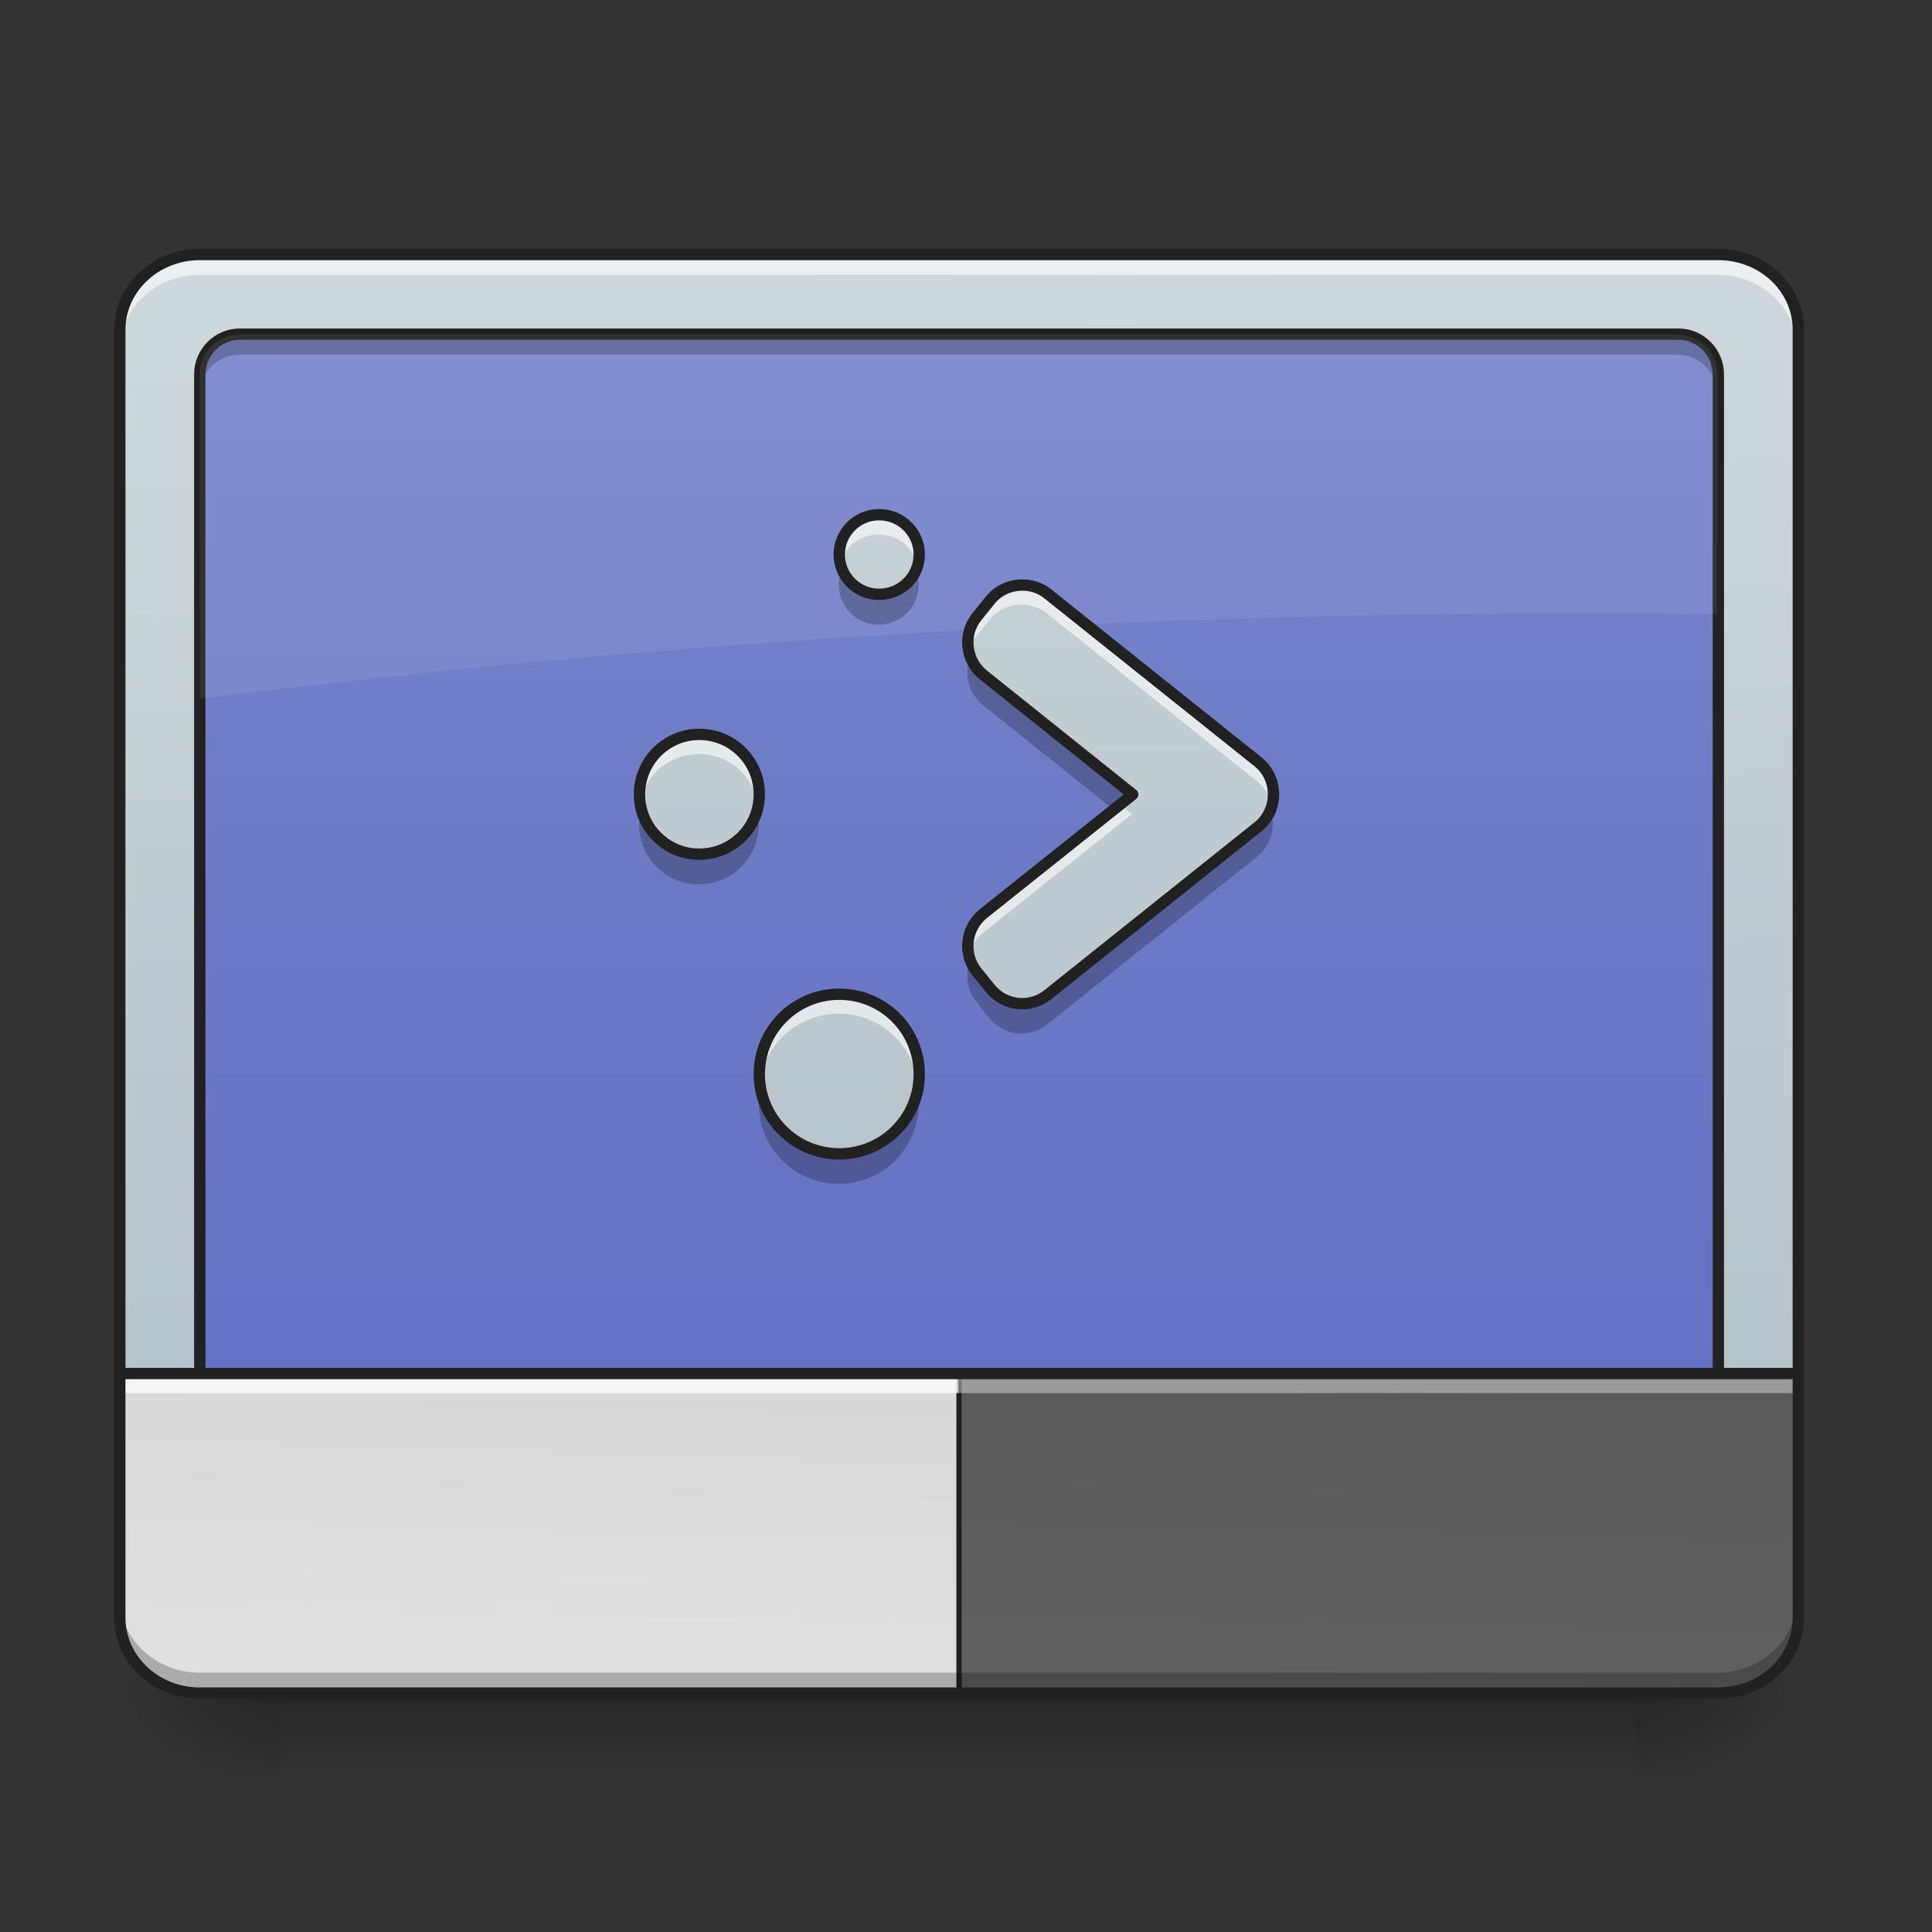 <?xml version="1.0" encoding="UTF-8"?>
<svg xmlns="http://www.w3.org/2000/svg" xmlns:xlink="http://www.w3.org/1999/xlink" width="22px" height="22px" viewBox="0 0 22 22" version="1.1">
<rect x="0" y="0" width="22" height="22" fill="#333333" stroke="none"/>
<defs>
<linearGradient id="linear0" gradientUnits="userSpaceOnUse" x1="254" y1="233.5" x2="254" y2="254.667" gradientTransform="matrix(0.043,0,0,0.043,-0.455,9.239)">
<stop offset="0" style="stop-color:rgb(0%,0%,0%);stop-opacity:0.275;"/>
<stop offset="1" style="stop-color:rgb(0%,0%,0%);stop-opacity:0;"/>
</linearGradient>
<radialGradient id="radial0" gradientUnits="userSpaceOnUse" cx="450.909" cy="189.579" fx="450.909" fy="189.579" r="21.167" gradientTransform="matrix(0,-0.054,-0.097,-0,36.749,43.722)">
<stop offset="0" style="stop-color:rgb(0%,0%,0%);stop-opacity:0.314;"/>
<stop offset="0.222" style="stop-color:rgb(0%,0%,0%);stop-opacity:0.275;"/>
<stop offset="1" style="stop-color:rgb(0%,0%,0%);stop-opacity:0;"/>
</radialGradient>
<radialGradient id="radial1" gradientUnits="userSpaceOnUse" cx="450.909" cy="189.579" fx="450.909" fy="189.579" r="21.167" gradientTransform="matrix(-0,0.054,0.097,0,-14.919,-5.175)">
<stop offset="0" style="stop-color:rgb(0%,0%,0%);stop-opacity:0.314;"/>
<stop offset="0.222" style="stop-color:rgb(0%,0%,0%);stop-opacity:0.275;"/>
<stop offset="1" style="stop-color:rgb(0%,0%,0%);stop-opacity:0;"/>
</radialGradient>
<radialGradient id="radial2" gradientUnits="userSpaceOnUse" cx="450.909" cy="189.579" fx="450.909" fy="189.579" r="21.167" gradientTransform="matrix(-0,-0.054,0.097,-0,-14.919,43.722)">
<stop offset="0" style="stop-color:rgb(0%,0%,0%);stop-opacity:0.314;"/>
<stop offset="0.222" style="stop-color:rgb(0%,0%,0%);stop-opacity:0.275;"/>
<stop offset="1" style="stop-color:rgb(0%,0%,0%);stop-opacity:0;"/>
</radialGradient>
<radialGradient id="radial3" gradientUnits="userSpaceOnUse" cx="450.909" cy="189.579" fx="450.909" fy="189.579" r="21.167" gradientTransform="matrix(0,0.054,-0.097,0,36.749,-5.175)">
<stop offset="0" style="stop-color:rgb(0%,0%,0%);stop-opacity:0.314;"/>
<stop offset="0.222" style="stop-color:rgb(0%,0%,0%);stop-opacity:0.275;"/>
<stop offset="1" style="stop-color:rgb(0%,0%,0%);stop-opacity:0;"/>
</radialGradient>
<linearGradient id="linear1" gradientUnits="userSpaceOnUse" x1="306.753" y1="-16.485" x2="305.955" y2="-141.415" gradientTransform="matrix(0.05,0,0,0.131,-3.375,21.434)">
<stop offset="0" style="stop-color:rgb(69.02%,74.51%,77.255%);stop-opacity:1;"/>
<stop offset="1" style="stop-color:rgb(81.176%,84.706%,86.275%);stop-opacity:1;"/>
</linearGradient>
<linearGradient id="linear2" gradientUnits="userSpaceOnUse" x1="254" y1="233.5" x2="254" y2="-147.5" gradientTransform="matrix(0.043,0,0,0.043,0,9.239)">
<stop offset="0" style="stop-color:rgb(36.078%,41.961%,75.294%);stop-opacity:1;"/>
<stop offset="1" style="stop-color:rgb(47.451%,52.549%,79.608%);stop-opacity:1;"/>
</linearGradient>
<linearGradient id="linear3" gradientUnits="userSpaceOnUse" x1="306.917" y1="-25.792" x2="305.955" y2="-135.329" gradientTransform="matrix(0.052,0,0,-0.149,-4.025,-0.954)">
<stop offset="0" style="stop-color:rgb(74.118%,74.118%,74.118%);stop-opacity:1;"/>
<stop offset="1" style="stop-color:rgb(87.843%,87.843%,87.843%);stop-opacity:1;"/>
</linearGradient>
<linearGradient id="linear4" gradientUnits="userSpaceOnUse" x1="306.917" y1="233.5" x2="306.917" y2="-147.5" gradientTransform="matrix(0.043,0,0,0.043,0,7.652)">
<stop offset="0" style="stop-color:rgb(69.02%,74.51%,77.255%);stop-opacity:1;"/>
<stop offset="1" style="stop-color:rgb(81.176%,84.706%,86.275%);stop-opacity:1;"/>
</linearGradient>
<linearGradient id="linear5" gradientUnits="userSpaceOnUse" x1="232.833" y1="233.5" x2="232.833" y2="-147.5" gradientTransform="matrix(0.043,0,0,0.043,0,7.652)">
<stop offset="0" style="stop-color:rgb(69.02%,74.51%,77.255%);stop-opacity:1;"/>
<stop offset="1" style="stop-color:rgb(81.176%,84.706%,86.275%);stop-opacity:1;"/>
</linearGradient>
<linearGradient id="linear6" gradientUnits="userSpaceOnUse" x1="190.5" y1="233.5" x2="190.5" y2="-147.5" gradientTransform="matrix(0.043,0,0,0.043,0,7.652)">
<stop offset="0" style="stop-color:rgb(69.02%,74.51%,77.255%);stop-opacity:1;"/>
<stop offset="1" style="stop-color:rgb(81.176%,84.706%,86.275%);stop-opacity:1;"/>
</linearGradient>
<linearGradient id="linear7" gradientUnits="userSpaceOnUse" x1="254" y1="222.917" x2="254" y2="-147.5" gradientTransform="matrix(0.043,0,0,0.043,0,7.652)">
<stop offset="0" style="stop-color:rgb(69.02%,74.51%,77.255%);stop-opacity:1;"/>
<stop offset="1" style="stop-color:rgb(81.176%,84.706%,86.275%);stop-opacity:1;"/>
</linearGradient>
<linearGradient id="linear8" gradientUnits="userSpaceOnUse" x1="306.917" y1="-25.792" x2="305.955" y2="-135.329" gradientTransform="matrix(0.052,0,0,-0.149,-4.025,-0.954)">
<stop offset="0" style="stop-color:rgb(25.882%,25.882%,25.882%);stop-opacity:1;"/>
<stop offset="1" style="stop-color:rgb(38.039%,38.039%,38.039%);stop-opacity:1;"/>
</linearGradient>
</defs>
<g id="surface1">
<path style=" stroke:none;fill-rule:nonzero;fill:url(#linear0);" d="M 3.184 19.324 L 18.648 19.324 L 18.648 20.184 L 3.184 20.184 Z M 3.184 19.324 "/>
<path style=" stroke:none;fill-rule:nonzero;fill:url(#radial0);" d="M 18.648 19.273 L 20.465 19.273 L 20.465 18.363 L 18.648 18.363 Z M 18.648 19.273 "/>
<path style=" stroke:none;fill-rule:nonzero;fill:url(#radial1);" d="M 3.184 19.273 L 1.363 19.273 L 1.363 20.184 L 3.184 20.184 Z M 3.184 19.273 "/>
<path style=" stroke:none;fill-rule:nonzero;fill:url(#radial2);" d="M 3.184 19.273 L 1.363 19.273 L 1.363 18.363 L 3.184 18.363 Z M 3.184 19.273 "/>
<path style=" stroke:none;fill-rule:nonzero;fill:url(#radial3);" d="M 18.648 19.273 L 20.465 19.273 L 20.465 20.184 L 18.648 20.184 Z M 18.648 19.273 "/>
<path style=" stroke:none;fill-rule:nonzero;fill:url(#linear1);" d="M 2.273 2.902 L 19.555 2.902 C 20.059 2.902 20.465 3.285 20.465 3.758 L 20.465 18.414 C 20.465 18.891 20.059 19.273 19.555 19.273 L 2.273 19.273 C 1.773 19.273 1.363 18.891 1.363 18.414 L 1.363 3.758 C 1.363 3.285 1.773 2.902 2.273 2.902 Z M 2.273 2.902 "/>
<path style=" stroke:none;fill-rule:nonzero;fill:url(#linear2);" d="M 2.73 3.809 L 19.102 3.809 C 19.352 3.809 19.555 4.016 19.555 4.266 L 19.555 17.91 C 19.555 18.16 19.352 18.363 19.102 18.363 L 2.73 18.363 C 2.477 18.363 2.273 18.16 2.273 17.91 L 2.273 4.266 C 2.273 4.016 2.477 3.809 2.73 3.809 Z M 2.73 3.809 "/>
<path style=" stroke:none;fill-rule:nonzero;fill:rgb(100%,100%,100%);fill-opacity:0.588;" d="M 2.273 2.902 C 1.77 2.902 1.363 3.285 1.363 3.758 L 1.363 3.988 C 1.363 3.512 1.77 3.129 2.273 3.129 L 19.555 3.129 C 20.059 3.129 20.465 3.512 20.465 3.988 L 20.465 3.758 C 20.465 3.285 20.059 2.902 19.555 2.902 Z M 2.273 2.902 "/>
<path style=" stroke:none;fill-rule:nonzero;fill:rgb(0%,0%,0%);fill-opacity:0.235;" d="M 2.273 19.281 C 1.77 19.281 1.363 18.898 1.363 18.422 L 1.363 18.191 C 1.363 18.668 1.77 19.051 2.273 19.051 L 19.555 19.051 C 20.059 19.051 20.465 18.668 20.465 18.191 L 20.465 18.422 C 20.465 18.898 20.059 19.281 19.555 19.281 Z M 2.273 19.281 "/>
<path style=" stroke:none;fill-rule:nonzero;fill:rgb(0%,0%,0%);fill-opacity:0.235;" d="M 2.73 3.867 C 2.477 3.867 2.273 4.07 2.273 4.32 L 2.273 4.492 C 2.273 4.242 2.477 4.039 2.73 4.039 L 19.102 4.039 C 19.352 4.039 19.555 4.242 19.555 4.492 L 19.555 4.32 C 19.555 4.07 19.352 3.867 19.102 3.867 Z M 2.73 3.867 "/>
<path style=" stroke:none;fill-rule:nonzero;fill:rgb(100%,100%,100%);fill-opacity:0.588;" d="M 2.73 18.598 C 2.477 18.598 2.273 18.395 2.273 18.141 L 2.273 17.969 C 2.273 18.223 2.477 18.426 2.73 18.426 L 19.102 18.426 C 19.352 18.426 19.555 18.223 19.555 17.969 L 19.555 18.141 C 19.555 18.395 19.352 18.598 19.102 18.598 Z M 2.73 18.598 "/>
<path style="fill:none;stroke-width:3;stroke-linecap:round;stroke-linejoin:round;stroke:rgb(12.941%,12.941%,12.941%);stroke-opacity:1;stroke-miterlimit:4;" d="M 63.539 -126.372 L 444.503 -126.372 C 450.321 -126.372 455.047 -121.554 455.047 -115.737 L 455.047 201.778 C 455.047 207.596 450.321 212.323 444.503 212.323 L 63.539 212.323 C 57.631 212.323 52.904 207.596 52.904 201.778 L 52.904 -115.737 C 52.904 -121.554 57.631 -126.372 63.539 -126.372 Z M 63.539 -126.372 " transform="matrix(0.043,0,0,0.043,0,9.239)"/>
<path style=" stroke:none;fill-rule:nonzero;fill:url(#linear3);" d="M 2.273 19.273 C 1.77 19.273 1.363 18.867 1.363 18.363 L 1.363 15.637 L 20.465 15.637 L 20.465 18.363 C 20.465 18.867 20.059 19.273 19.555 19.273 Z M 2.273 19.273 "/>
<path style=" stroke:none;fill-rule:nonzero;fill:rgb(100%,100%,100%);fill-opacity:0.078;" d="M 2.73 3.809 C 2.477 3.809 2.273 4.012 2.273 4.266 L 2.273 7.957 C 7.352 7.32 12.652 6.984 18.102 6.984 C 18.59 6.984 19.074 6.988 19.555 6.992 L 19.555 4.266 C 19.555 4.012 19.352 3.809 19.102 3.809 Z M 2.73 3.809 "/>
<path style=" stroke:none;fill-rule:nonzero;fill:url(#linear4);" d="M 11.621 6.664 C 11.48 6.668 11.352 6.73 11.266 6.84 L 11.117 7.023 C 10.953 7.227 10.988 7.523 11.191 7.688 L 12.891 9.047 L 11.191 10.402 C 10.988 10.566 10.953 10.863 11.117 11.066 L 11.266 11.25 C 11.426 11.453 11.723 11.488 11.926 11.324 L 14.316 9.414 C 14.43 9.324 14.492 9.188 14.492 9.047 C 14.492 8.902 14.43 8.766 14.316 8.676 L 11.926 6.766 C 11.84 6.695 11.73 6.66 11.621 6.664 Z M 11.621 6.664 "/>
<path style=" stroke:none;fill-rule:nonzero;fill:url(#linear5);" d="M 9.551 11.32 C 10.055 11.32 10.461 11.727 10.461 12.23 C 10.461 12.73 10.055 13.137 9.551 13.137 C 9.047 13.137 8.641 12.73 8.641 12.23 C 8.641 11.727 9.047 11.32 9.551 11.32 Z M 9.551 11.32 "/>
<path style=" stroke:none;fill-rule:nonzero;fill:url(#linear6);" d="M 7.957 8.363 C 8.336 8.363 8.641 8.668 8.641 9.047 C 8.641 9.422 8.336 9.727 7.957 9.727 C 7.582 9.727 7.277 9.422 7.277 9.047 C 7.277 8.668 7.582 8.363 7.957 8.363 Z M 7.957 8.363 "/>
<path style=" stroke:none;fill-rule:nonzero;fill:url(#linear7);" d="M 10.004 5.863 C 10.258 5.863 10.461 6.066 10.461 6.316 C 10.461 6.566 10.258 6.77 10.004 6.77 C 9.754 6.77 9.551 6.566 9.551 6.316 C 9.551 6.066 9.754 5.863 10.004 5.863 Z M 10.004 5.863 "/>
<path style=" stroke:none;fill-rule:nonzero;fill:rgb(100%,100%,100%);fill-opacity:0.588;" d="M 10.004 5.863 C 9.754 5.863 9.551 6.066 9.551 6.316 C 9.551 6.355 9.555 6.391 9.562 6.43 C 9.613 6.23 9.793 6.086 10.004 6.086 C 10.219 6.086 10.398 6.23 10.445 6.43 C 10.457 6.391 10.461 6.355 10.461 6.316 C 10.461 6.066 10.258 5.863 10.004 5.863 Z M 11.621 6.664 C 11.48 6.668 11.352 6.73 11.266 6.84 L 11.117 7.023 C 11.027 7.137 10.992 7.289 11.027 7.43 C 11.043 7.363 11.074 7.301 11.117 7.246 L 11.266 7.062 C 11.352 6.953 11.48 6.887 11.621 6.887 C 11.73 6.883 11.84 6.918 11.926 6.988 L 14.316 8.898 C 14.398 8.965 14.453 9.055 14.48 9.156 C 14.523 8.98 14.457 8.793 14.316 8.676 L 11.926 6.766 C 11.84 6.695 11.73 6.66 11.621 6.664 Z M 7.957 8.363 C 7.582 8.363 7.277 8.668 7.277 9.047 C 7.277 9.082 7.281 9.121 7.285 9.156 C 7.34 8.832 7.617 8.586 7.957 8.586 C 8.301 8.586 8.578 8.832 8.633 9.156 C 8.637 9.121 8.641 9.082 8.641 9.047 C 8.641 8.668 8.336 8.363 7.957 8.363 Z M 12.75 9.156 L 11.191 10.402 C 11.047 10.52 10.984 10.707 11.027 10.883 C 11.051 10.781 11.109 10.691 11.191 10.625 L 12.891 9.27 Z M 9.551 11.32 C 9.047 11.32 8.641 11.727 8.641 12.23 C 8.641 12.266 8.645 12.305 8.648 12.34 C 8.703 11.891 9.086 11.543 9.551 11.543 C 10.016 11.543 10.398 11.891 10.453 12.34 C 10.457 12.305 10.461 12.266 10.461 12.23 C 10.461 11.727 10.055 11.32 9.551 11.32 Z M 9.551 11.32 "/>
<path style=" stroke:none;fill-rule:nonzero;fill:rgb(0%,0%,0%);fill-opacity:0.235;" d="M 9.582 6.488 C 9.562 6.539 9.551 6.598 9.551 6.656 C 9.551 6.91 9.754 7.113 10.004 7.113 C 10.258 7.113 10.461 6.91 10.461 6.656 C 10.461 6.598 10.449 6.539 10.426 6.488 C 10.359 6.652 10.195 6.77 10.004 6.77 C 9.812 6.77 9.652 6.652 9.582 6.488 Z M 11.047 7.488 C 10.973 7.68 11.031 7.898 11.191 8.027 L 12.676 9.215 L 12.891 9.047 L 11.191 7.688 C 11.125 7.633 11.074 7.566 11.047 7.488 Z M 7.297 9.215 C 7.285 9.27 7.277 9.328 7.277 9.387 C 7.277 9.766 7.582 10.07 7.957 10.07 C 8.336 10.07 8.641 9.766 8.641 9.387 C 8.641 9.328 8.633 9.27 8.621 9.215 C 8.543 9.512 8.277 9.727 7.957 9.727 C 7.641 9.727 7.375 9.512 7.297 9.215 Z M 14.461 9.215 C 14.43 9.293 14.379 9.363 14.316 9.414 L 11.926 11.324 C 11.723 11.488 11.426 11.453 11.266 11.25 L 11.117 11.066 C 11.086 11.031 11.062 10.988 11.047 10.941 C 10.984 11.098 11.012 11.277 11.117 11.406 L 11.266 11.594 C 11.426 11.797 11.723 11.828 11.926 11.664 L 14.316 9.754 C 14.477 9.625 14.535 9.406 14.461 9.215 Z M 8.656 12.398 C 8.648 12.453 8.641 12.512 8.641 12.57 C 8.641 13.074 9.047 13.48 9.551 13.48 C 10.055 13.48 10.461 13.074 10.461 12.57 C 10.461 12.512 10.453 12.453 10.445 12.398 C 10.363 12.82 9.996 13.137 9.551 13.137 C 9.105 13.137 8.738 12.82 8.656 12.398 Z M 8.656 12.398 "/>
<path style="fill:none;stroke-width:3;stroke-linecap:round;stroke-linejoin:round;stroke:rgb(12.941%,12.941%,12.941%);stroke-opacity:1;stroke-miterlimit:4;" d="M 222.252 48.429 C 233.978 48.429 243.431 57.883 243.431 69.609 C 243.431 81.244 233.978 90.698 222.252 90.698 C 210.525 90.698 201.072 81.244 201.072 69.609 C 201.072 57.883 210.525 48.429 222.252 48.429 Z M 222.252 48.429 " transform="matrix(0.043,0,0,0.043,0,9.239)"/>
<path style="fill:none;stroke-width:3;stroke-linecap:butt;stroke-linejoin:round;stroke:rgb(12.941%,12.941%,12.941%);stroke-opacity:1;stroke-miterlimit:4;" d="M 270.429 -59.924 C 267.156 -59.833 264.157 -58.379 262.157 -55.833 L 258.703 -51.561 C 254.885 -46.834 255.703 -39.926 260.43 -36.108 L 299.971 -4.475 L 260.43 27.068 C 255.703 30.886 254.885 37.794 258.703 42.521 L 262.157 46.793 C 265.884 51.52 272.792 52.338 277.519 48.52 L 333.15 4.07 C 335.786 1.979 337.241 -1.202 337.241 -4.475 C 337.241 -7.838 335.786 -11.019 333.15 -13.11 L 277.519 -57.56 C 275.519 -59.197 272.974 -60.015 270.429 -59.924 Z M 270.429 -59.924 " transform="matrix(0.043,0,0,0.043,0,9.239)"/>
<path style="fill:none;stroke-width:3;stroke-linecap:round;stroke-linejoin:round;stroke:rgb(12.941%,12.941%,12.941%);stroke-opacity:1;stroke-miterlimit:4;" d="M 185.164 -20.382 C 193.981 -20.382 201.072 -13.292 201.072 -4.475 C 201.072 4.252 193.981 11.342 185.164 11.342 C 176.438 11.342 169.347 4.252 169.347 -4.475 C 169.347 -13.292 176.438 -20.382 185.164 -20.382 Z M 185.164 -20.382 " transform="matrix(0.043,0,0,0.043,0,9.239)"/>
<path style="fill:none;stroke-width:3;stroke-linecap:round;stroke-linejoin:round;stroke:rgb(12.941%,12.941%,12.941%);stroke-opacity:1;stroke-miterlimit:4;" d="M 232.796 -78.558 C 238.704 -78.558 243.431 -73.832 243.431 -68.014 C 243.431 -62.196 238.704 -57.47 232.796 -57.47 C 226.978 -57.47 222.252 -62.196 222.252 -68.014 C 222.252 -73.832 226.978 -78.558 232.796 -78.558 Z M 232.796 -78.558 " transform="matrix(0.043,0,0,0.043,0,9.239)"/>
<path style=" stroke:none;fill-rule:nonzero;fill:url(#linear8);" d="M 10.914 19.273 L 10.914 15.637 L 20.465 15.637 L 20.465 18.363 C 20.465 18.867 20.059 19.273 19.555 19.273 Z M 10.914 19.273 "/>
<path style="fill:none;stroke-width:1.414;stroke-linecap:butt;stroke-linejoin:miter;stroke:rgb(12.941%,12.941%,12.941%);stroke-opacity:1;stroke-miterlimit:4;" d="M 253.976 148.874 L 253.976 233.503 " transform="matrix(0.043,0,0,0.043,0,9.239)"/>
<path style=" stroke:none;fill-rule:nonzero;fill:rgb(100%,100%,100%);fill-opacity:0.784;" d="M 1.363 15.637 L 10.914 15.637 L 10.914 15.863 L 1.363 15.863 Z M 1.363 15.637 "/>
<path style=" stroke:none;fill-rule:nonzero;fill:rgb(100%,100%,100%);fill-opacity:0.392;" d="M 10.914 15.637 L 20.465 15.637 L 20.465 15.863 L 10.914 15.863 Z M 10.914 15.637 "/>
<path style="fill:none;stroke-width:3;stroke-linecap:butt;stroke-linejoin:miter;stroke:rgb(12.941%,12.941%,12.941%);stroke-opacity:1;stroke-miterlimit:4;" d="M 31.724 148.874 L 476.227 148.874 " transform="matrix(0.043,0,0,0.043,0,9.239)"/>
<path style=" stroke:none;fill-rule:nonzero;fill:rgb(0%,0%,0%);fill-opacity:0.235;" d="M 2.273 19.273 C 1.77 19.273 1.363 18.891 1.363 18.414 L 1.363 18.188 C 1.363 18.664 1.77 19.047 2.273 19.047 L 19.555 19.047 C 20.059 19.047 20.465 18.664 20.465 18.188 L 20.465 18.414 C 20.465 18.891 20.059 19.273 19.555 19.273 Z M 2.273 19.273 "/>
<path style="fill:none;stroke-width:3;stroke-linecap:round;stroke-linejoin:miter;stroke:rgb(12.941%,12.941%,12.941%);stroke-opacity:1;stroke-miterlimit:4;" d="M 52.904 -147.461 L 455.047 -147.461 C 466.774 -147.461 476.227 -138.553 476.227 -127.554 L 476.227 213.505 C 476.227 224.594 466.774 233.503 455.047 233.503 L 52.904 233.503 C 41.269 233.503 31.724 224.594 31.724 213.505 L 31.724 -127.554 C 31.724 -138.553 41.269 -147.461 52.904 -147.461 Z M 52.904 -147.461 " transform="matrix(0.043,0,0,0.043,0,9.239)"/>
</g>
</svg>
